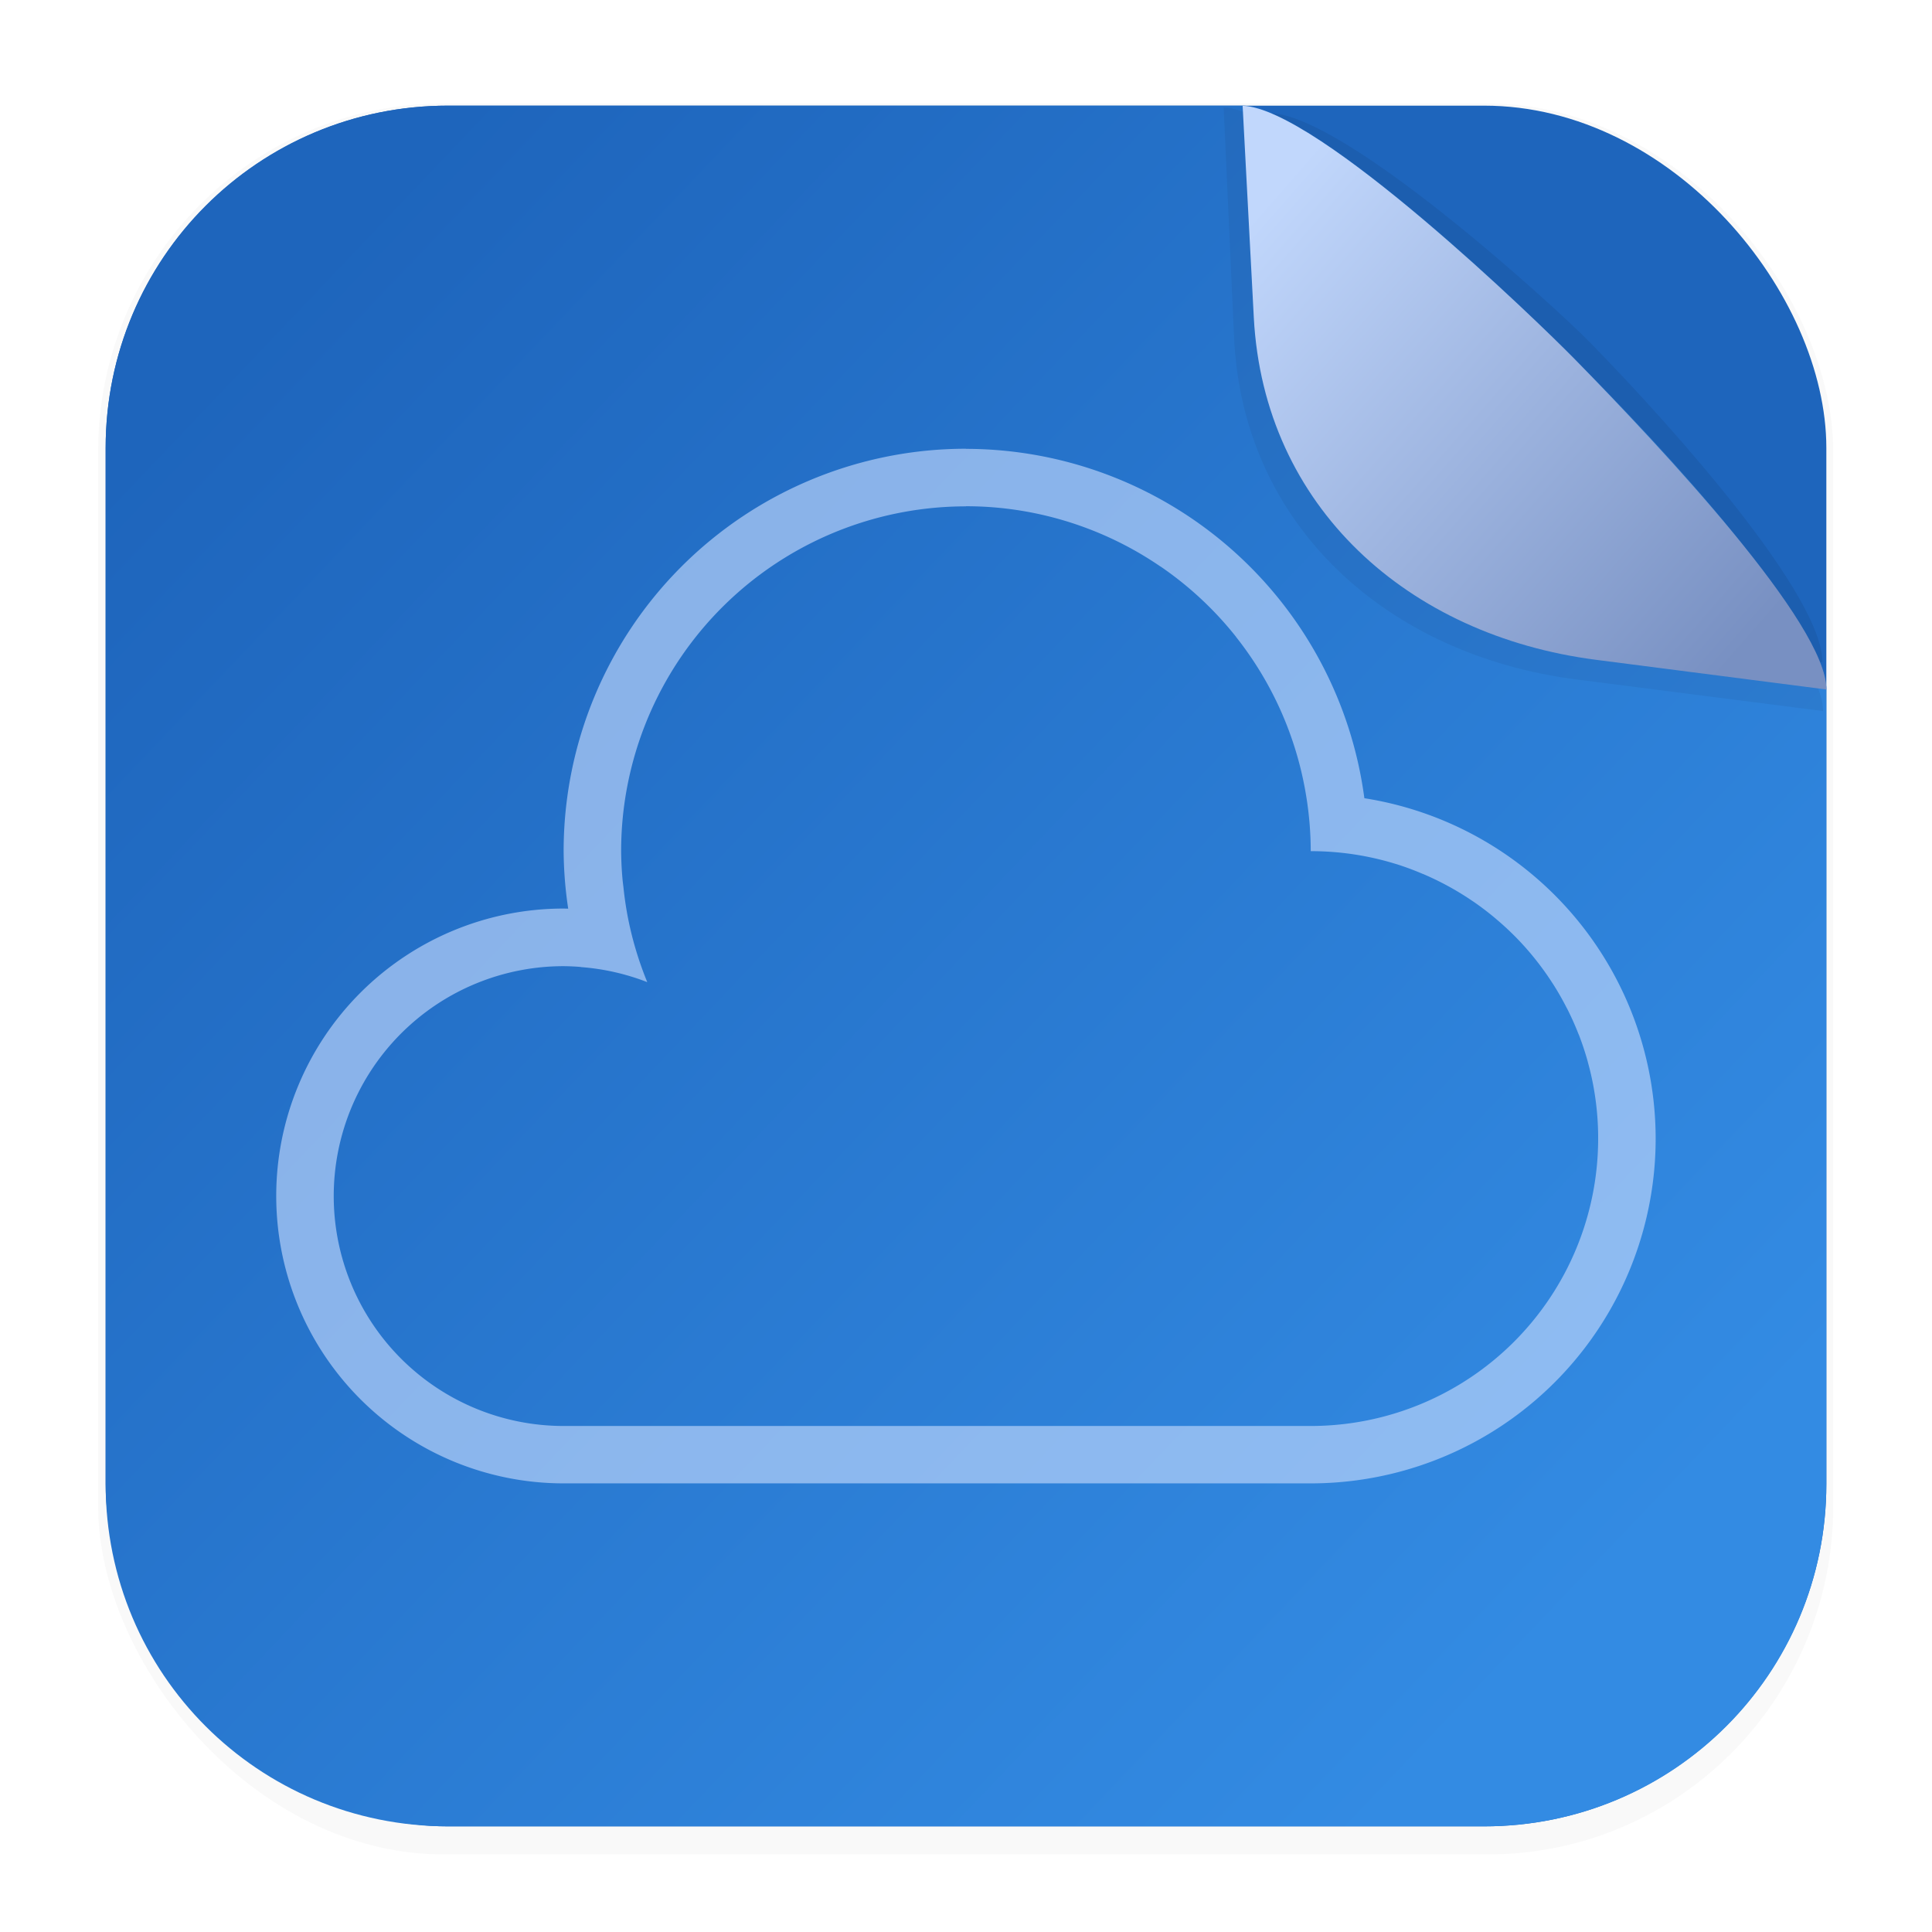 <svg xmlns="http://www.w3.org/2000/svg" width="64" height="64" version="1.1" viewBox="0 0 16.933 16.933">
 <defs>
  <filter id="filter1178" x="-.048" y="-.048" width="1.096" height="1.096" color-interpolation-filters="sRGB">
   <feGaussianBlur stdDeviation="0.307" />
  </filter>
  <linearGradient id="linearGradient1340-3" x1="2.963" x2="14.718" y1="2.052" y2="13.233" gradientUnits="userSpaceOnUse">
   <stop stop-color="#1e65bc" offset="0" />
   <stop stop-color="#338be3" offset="1" />
  </linearGradient>
  <linearGradient id="linearGradient6101" x1="11.624" x2="15.933" y1="1.131" y2="4.897" gradientTransform="rotate(180,13.498,3.354)" gradientUnits="userSpaceOnUse">
   <stop stop-color="#7890c2" offset="0" />
   <stop stop-color="#c1d7fc" offset="1" />
  </linearGradient>
  <filter id="filter6834" x="-.079" y="-.08" width="1.158" height="1.159" color-interpolation-filters="sRGB">
   <feGaussianBlur stdDeviation="0.16" />
  </filter>
  <filter id="filter7451" x="-.073" y="-.073" width="1.146" height="1.145" color-interpolation-filters="sRGB">
   <feGaussianBlur stdDeviation="0.16" />
  </filter>
  <style type="text/css">.ColorScheme-Text {
        color:#4d4d4d;
      }</style>
 </defs>
 <g stroke-linecap="round" stroke-linejoin="round">
  <rect transform="matrix(.991 0 0 1 .073 .002)" x=".794" y=".905" width="15.346" height="15.346" rx="3.053" ry="3.053" fill="#000000" filter="url(#filter1178)" opacity=".15" stroke-width="1.249" style="mix-blend-mode:normal" />
  <rect x=".926" y=".926" width="15.081" height="15.081" rx="3" ry="3" fill="#1e65bc" stroke-width="1.227" />
  <rect x=".012" y=".006" width="16.924" height="16.927" fill="none" opacity=".15" stroke-width="1.052" />
 </g>
 <g stroke-linecap="round" stroke-linejoin="round" stroke-width="1.227">
  <path d="m3.926 0.926h6.964c0.906 0 5.117 4.184 5.117 5.117v6.964c0 1.662-1.338 3-3 3h-9.081c-1.662 0-3-1.338-3-3v-9.081c0-1.662 1.338-3 3-3z" fill="url(#linearGradient1340-3)" />
  <path d="m15.972 5.804c0.006-0.57-1.258-2.008-2.038-2.804-0.311-0.317-2.136-1.984-2.796-2.008l-0.009 1.65c-0.009 1.662 1.345 2.855 3 3z" fill="#09142b" filter="url(#filter6834)" opacity=".3" />
  <path d="m15.978 6.232c0.006-0.57-1.577-2.123-2.357-2.919-0.311-0.317-2.236-2.348-2.896-2.371l0.091 2.013c0.075 1.66 1.352 2.789 3 3z" fill="#09142b" filter="url(#filter7451)" opacity=".25" />
  <path d="m16.007 6.043c0.006-0.57-1.433-2.107-2.213-2.903-0.311-0.317-2.243-2.19-2.903-2.213l0.098 1.856c0.088 1.66 1.352 2.788 3 3z" fill="url(#linearGradient6101)" />
 </g>
 <path d="m8.466 3.933a3.526 3.526 0 0 0-3.526 3.526 3.526 3.526 0 0 0 0.04 0.505 2.519 2.519 0 0 0-0.04-0.001 2.519 2.519 0 0 0-2.519 2.519 2.519 2.519 0 0 0 2.519 2.519h6.549a3.022 3.022 0 0 0 3.022-3.022 3.022 3.022 0 0 0-2.553-2.983 3.526 3.526 0 0 0-3.492-3.062zm0 0.504a3.022 3.022 0 0 1 0.302 0.015 3.022 3.022 0 0 1 1.404 0.514 3.022 3.022 0 0 1 0.001 0 3.022 3.022 0 0 1 0.66 0.615 3.022 3.022 0 0 1 0 0.001 3.022 3.022 0 0 1 0.612 1.376 3.022 3.022 0 0 1 0.043 0.502 2.519 2.519 0 0 1 0.502 0.05 2.519 2.519 0 0 1 0.243 0.062 2.519 2.519 0 0 1 0.001 0 2.519 2.519 0 0 1 0.235 0.087 2.519 2.519 0 0 1 0.001 0 2.519 2.519 0 0 1 0.225 0.109 2.519 2.519 0 0 1 0.002 0.001 2.519 2.519 0 0 1 0.213 0.131 2.519 2.519 0 0 1 0.002 0.001 2.519 2.519 0 0 1 0.199 0.152 2.519 2.519 0 0 1 0.001 0.001 2.519 2.519 0 0 1 0.183 0.17 2.519 2.519 0 0 1 0.001 0.001 2.519 2.519 0 0 1 0.312 0.394 2.519 2.519 0 0 1 0.001 0.001 2.519 2.519 0 0 1 0.124 0.217 2.519 2.519 0 0 1 0.001 0.001 2.519 2.519 0 0 1 0.102 0.228 2.519 2.519 0 0 1 0.001 0.001 2.519 2.519 0 0 1 0.079 0.238 2.519 2.519 0 0 1 0 0.001 2.519 2.519 0 0 1 0.055 0.245 2.519 2.519 0 0 1 0 0.001 2.519 2.519 0 0 1 0.03 0.249 2.519 2.519 0 0 1 0.006 0.178 2.519 2.519 0 0 1-2.519 2.519h-6.548a2.015 2.015 0 0 1-2.015-2.015 2.015 2.015 0 0 1 0.01-0.201 2.015 2.015 0 0 1 2.005-1.814 2.015 2.015 0 0 1 0.151 0.007 2.015 2.015 0 0 1 0 0.001 2.015 2.015 0 0 1 0.582 0.132 3.022 3.022 0 0 1-0.172-0.578 3.022 3.022 0 0 1-0.037-0.256 3.022 3.022 0 0 1-0.007-0.058 3.022 3.022 0 0 1-0.013-0.256 3.022 3.022 0 0 1 0.015-0.302 3.022 3.022 0 0 1 3.008-2.72z" color="#4d4d4d" color-rendering="auto" fill="#c1d7fc" image-rendering="auto" opacity=".65" shape-rendering="auto" solid-color="#000000" style="isolation:auto;mix-blend-mode:normal" />
 <g fill="#313131" stroke-width=".265">
  <rect x="3.093" y="-17.689" width="0" height="3.881" />
  <rect x="4.935" y="-11.717" width="0" height="3.881" />
  <rect x="5.415" y="-11.998" width="0" height="3.881" />
  <rect x="-1.446" y="-18.689" width="0" height="3.881" />
  <rect x=".396" y="-12.718" width="0" height="3.881" />
  <rect x=".875" y="-12.998" width="0" height="3.881" />
  <rect x="-1.446" y="-18.689" width="0" height="3.881" />
  <rect x=".396" y="-12.718" width="0" height="3.881" />
  <rect x=".875" y="-12.998" width="0" height="3.881" />
  <rect x="-1.446" y="-18.689" width="0" height="3.881" />
  <rect x=".396" y="-12.718" width="0" height="3.881" />
  <rect x=".875" y="-12.998" width="0" height="3.881" />
  <rect x="-1.446" y="-18.689" width="0" height="3.881" />
  <rect x=".396" y="-12.718" width="0" height="3.881" />
  <rect x=".875" y="-12.998" width="0" height="3.881" />
  <rect x="17.146" y="-13.057" width="0" height="2.91" />
  <rect x="15.942" y="-12.39" width="0" height="2.91" />
  <rect x="14.749" y="-15.676" width="0" height="2.91" />
  <rect x="14.972" y="-12.438" width="0" height="2.91" />
  <rect x="13.768" y="-11.772" width="0" height="2.91" />
  <rect x="12.575" y="-15.057" width="0" height="2.91" />
  <rect x="17.146" y="-13.057" width="0" height="2.91" />
  <rect x="15.942" y="-12.39" width="0" height="2.91" />
  <rect x="14.749" y="-15.676" width="0" height="2.91" />
  <rect x="14.972" y="-12.438" width="0" height="2.91" />
  <rect x="13.768" y="-11.772" width="0" height="2.91" />
  <rect x="12.575" y="-15.057" width="0" height="2.91" />
 </g>
</svg>